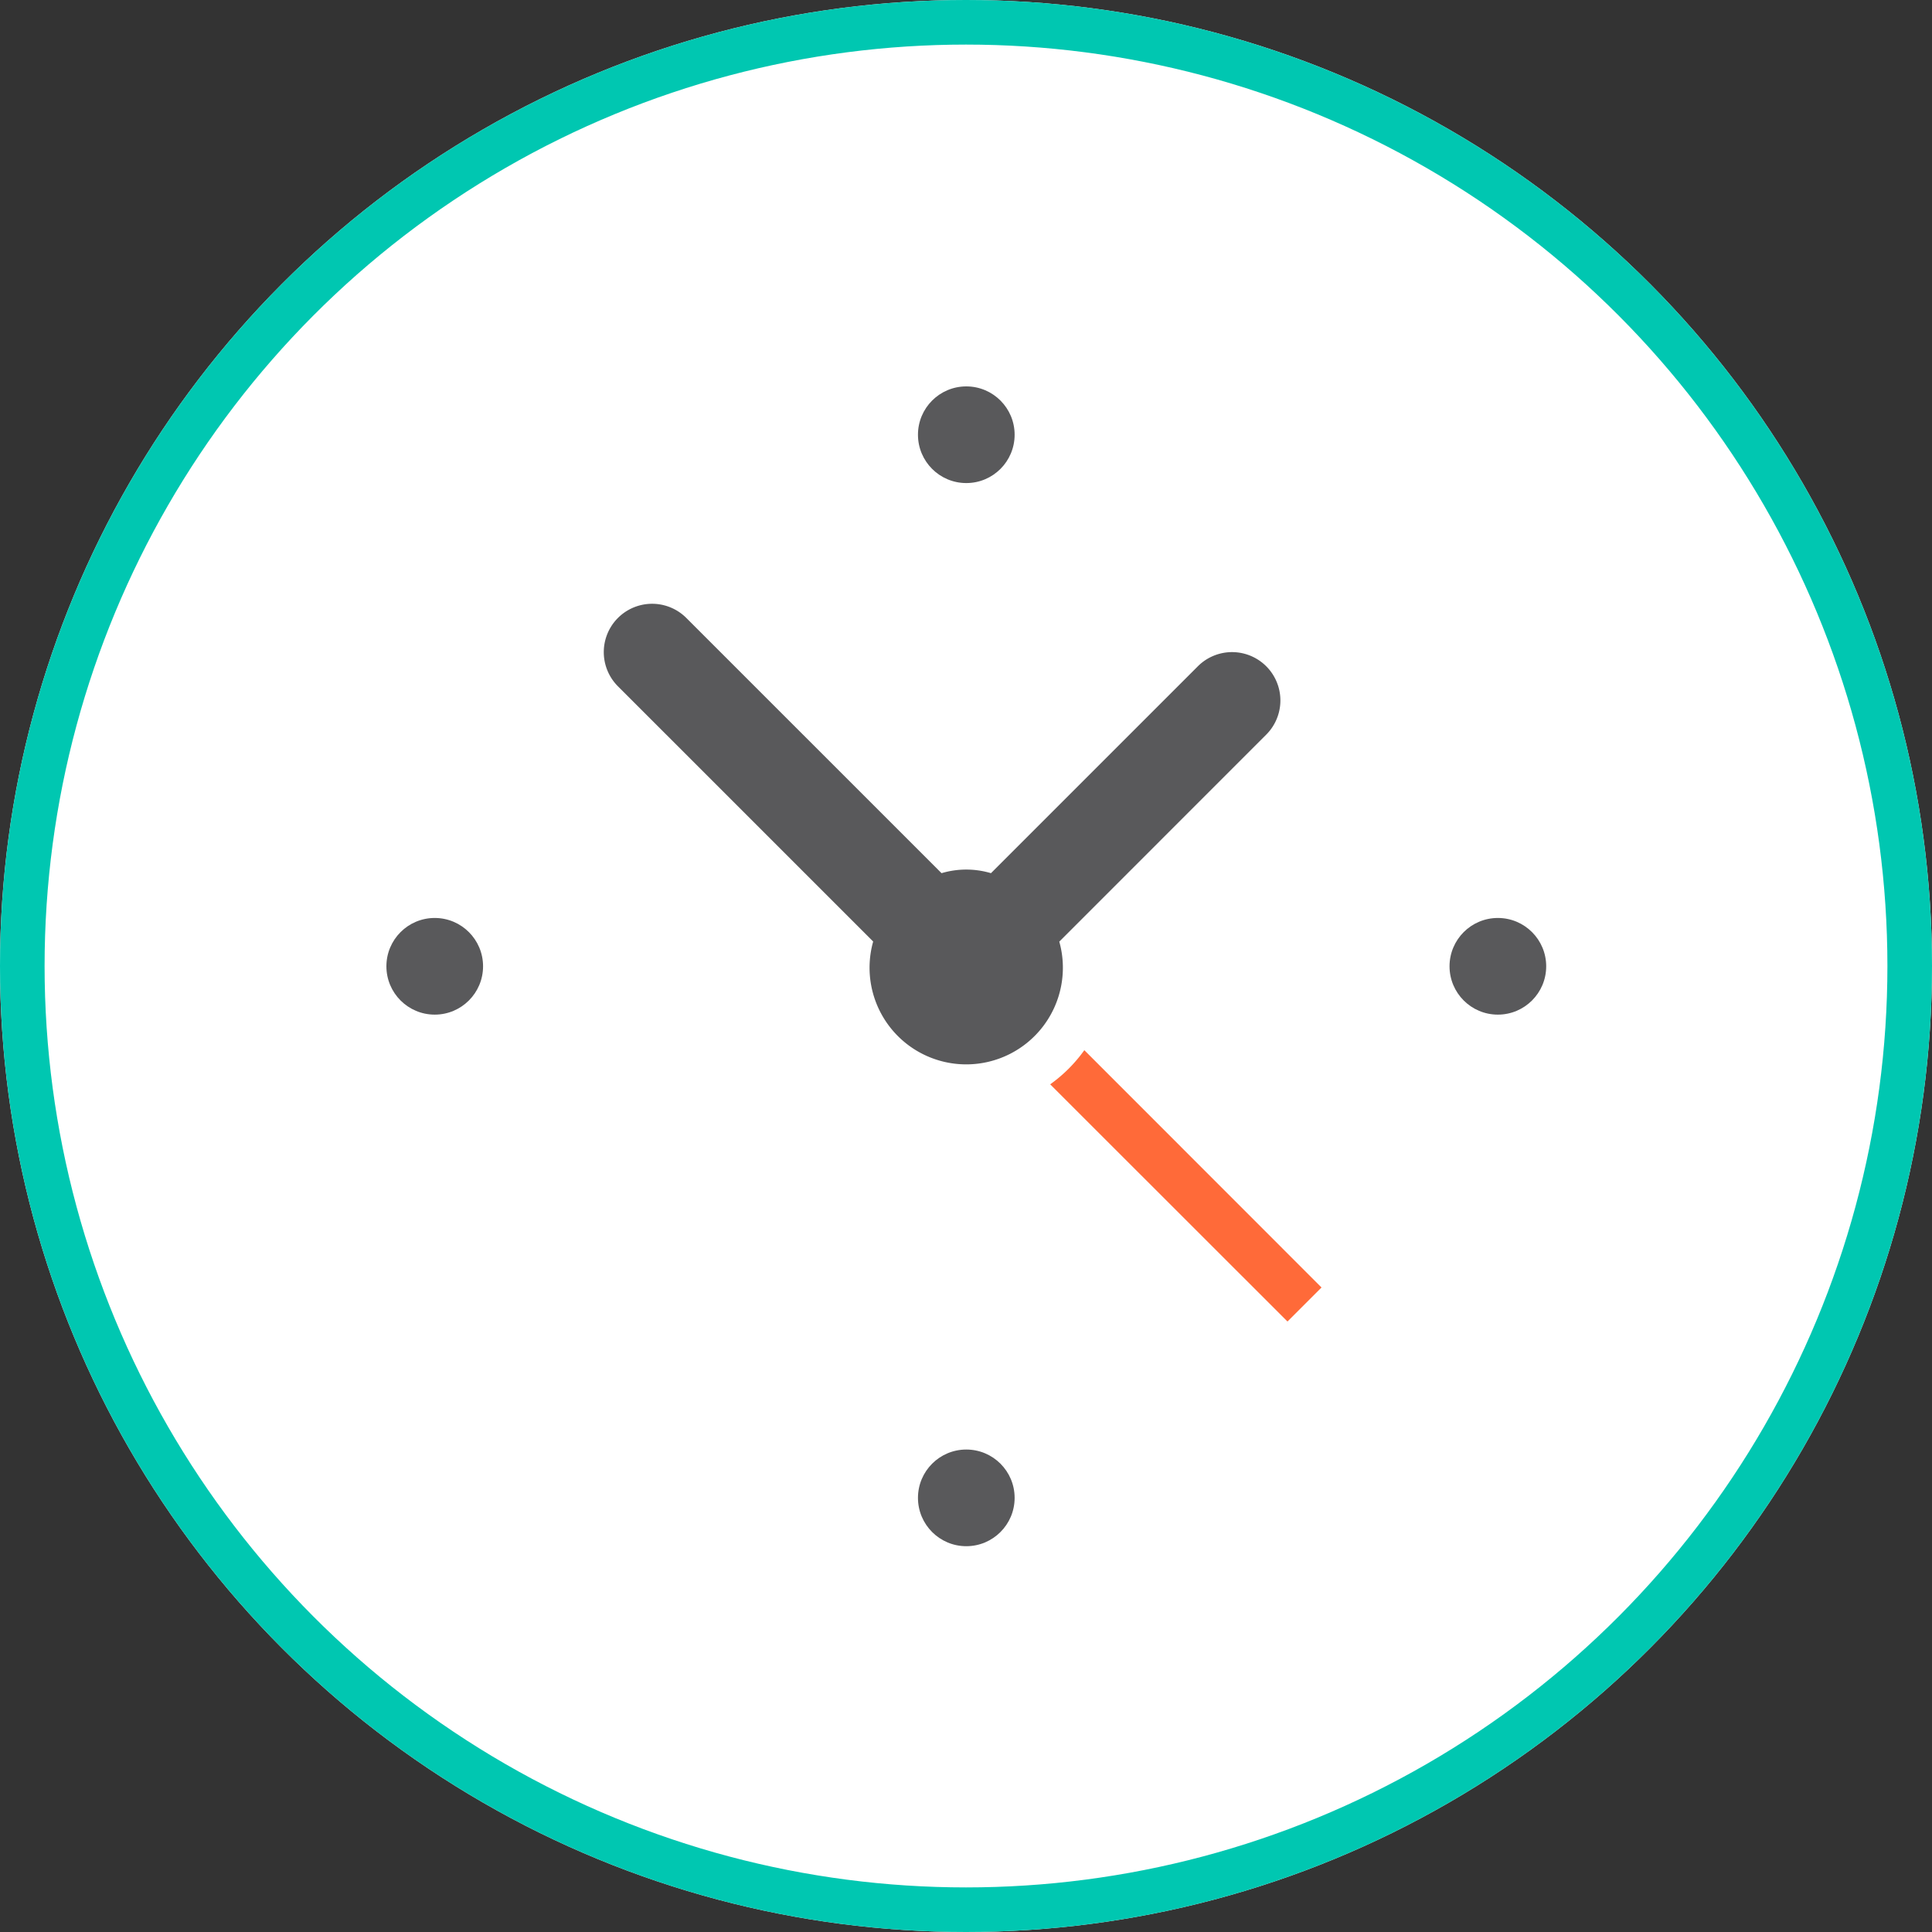 <svg xmlns="http://www.w3.org/2000/svg" viewBox="0 0 65 65"><rect x="0" y="0" width="65" height="65" fill="#333333" stroke="none"/><defs><style>.a{fill:#fff;stroke:#00c7b1;stroke-width:1.5px;}.b{fill:#59595b;}.c{fill:#ff6a39;}.d{stroke:none;}.e{fill:none;}</style></defs><g transform="translate(-77 -412)"><g transform="translate(33 -44)"><g class="a" transform="translate(44 456)"><circle class="d" cx="32.5" cy="32.5" r="32.5"/><circle class="e" cx="32.5" cy="32.5" r="31.75"/></g></g><g transform="translate(84.31 419.31)"><ellipse class="b" cx="1.626" cy="1.626" rx="1.626" ry="1.626" transform="translate(23.574 5.69)"/><ellipse class="b" cx="1.626" cy="1.626" rx="1.626" ry="1.626" transform="translate(41.458 23.574)"/><ellipse class="b" cx="1.626" cy="1.626" rx="1.626" ry="1.626" transform="translate(23.574 41.458)"/><ellipse class="b" cx="1.626" cy="1.626" rx="1.626" ry="1.626" transform="translate(5.69 23.574)"/><path class="c" d="M36.62,35.471a4.914,4.914,0,0,1-1.149,1.149L43.455,44.6,44.6,43.455Z" transform="translate(-7.449 -7.449)"/><path class="b" d="M32.324,28.362,39.285,21.4a1.626,1.626,0,0,0-2.3-2.3l-6.961,6.961a2.911,2.911,0,0,0-1.663,0l-8.587-8.587a1.626,1.626,0,0,0-2.3,2.3l8.587,8.587a3.252,3.252,0,1,0,6.261,0Z" transform="translate(-3.994 -3.994)"/></g></g></svg>